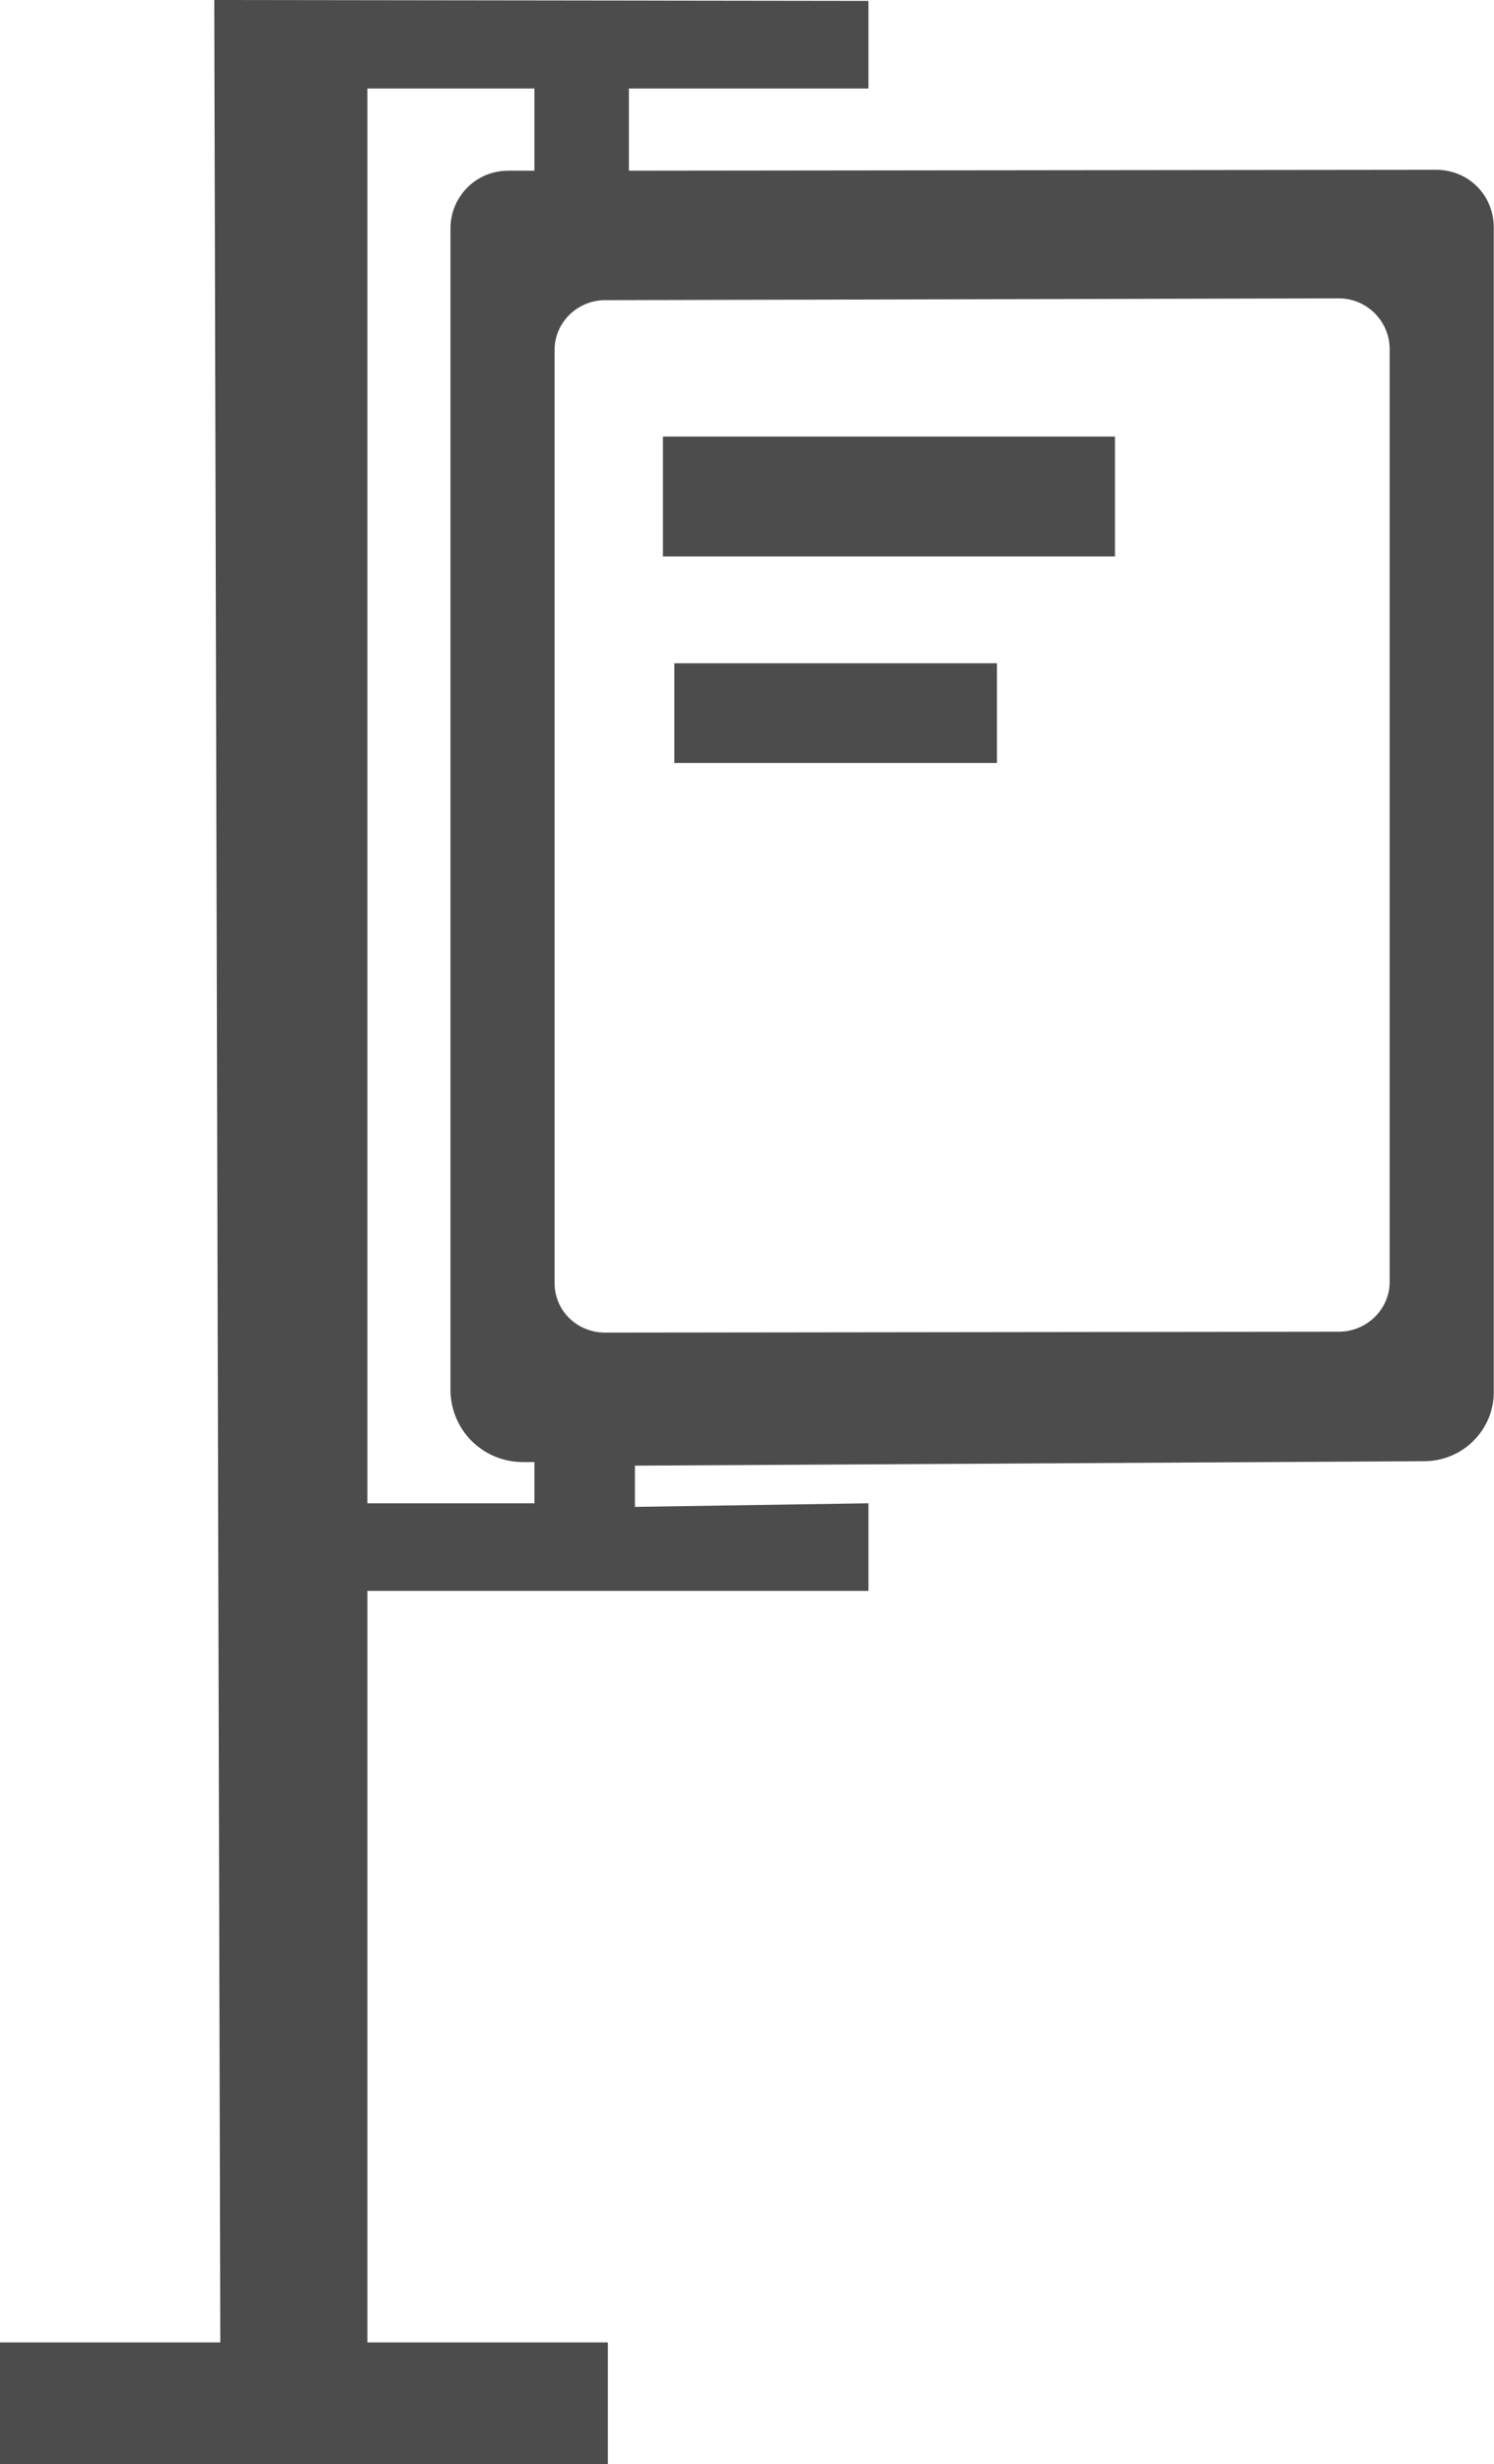 <?xml version="1.0" encoding="UTF-8"?>
<svg xmlns="http://www.w3.org/2000/svg" xmlns:xlink="http://www.w3.org/1999/xlink" width="6.673" height="11" viewBox="0 0 6.673 11">
<path fill-rule="nonzero" fill="rgb(30%,30%,30%)" fill-opacity="1" d="M 6.672 6.215 L 6.672 1.016 C 6.672 0.871 6.559 0.758 6.414 0.758 L 2.809 0.762 L 2.809 0.395 L 3.879 0.395 L 3.879 0.004 L 0.957 0 L 0.984 10.457 L 0 10.457 L 0 11 L 2.715 11 L 2.715 10.457 L 1.641 10.457 L 1.641 7.102 L 3.879 7.102 L 3.879 6.711 L 2.836 6.727 L 2.836 6.543 L 6.367 6.523 C 6.535 6.52 6.672 6.383 6.672 6.215 Z M 5.98 5.945 L 2.703 5.949 C 2.578 5.949 2.477 5.852 2.477 5.727 L 2.477 1.562 C 2.477 1.441 2.578 1.34 2.703 1.34 L 5.98 1.332 C 6.105 1.332 6.207 1.434 6.207 1.559 L 6.207 5.723 C 6.207 5.844 6.105 5.945 5.98 5.945 Z M 2.387 6.711 L 1.641 6.711 L 1.641 0.395 L 2.387 0.395 L 2.387 0.762 L 2.27 0.762 C 2.125 0.762 2.012 0.879 2.012 1.02 L 2.012 6.203 C 2.012 6.383 2.156 6.527 2.336 6.527 L 2.387 6.527 Z M 2.387 6.711 "/>
<path fill-rule="nonzero" fill="rgb(30%,30%,30%)" fill-opacity="1" d="M 2.961 1.949 L 4.98 1.949 L 4.98 2.484 L 2.961 2.484 Z M 2.961 1.949 "/>
<path fill-rule="nonzero" fill="rgb(30%,30%,30%)" fill-opacity="1" d="M 3.012 2.961 L 4.453 2.961 L 4.453 3.406 L 3.012 3.406 Z M 3.012 2.961 "/>
</svg>
